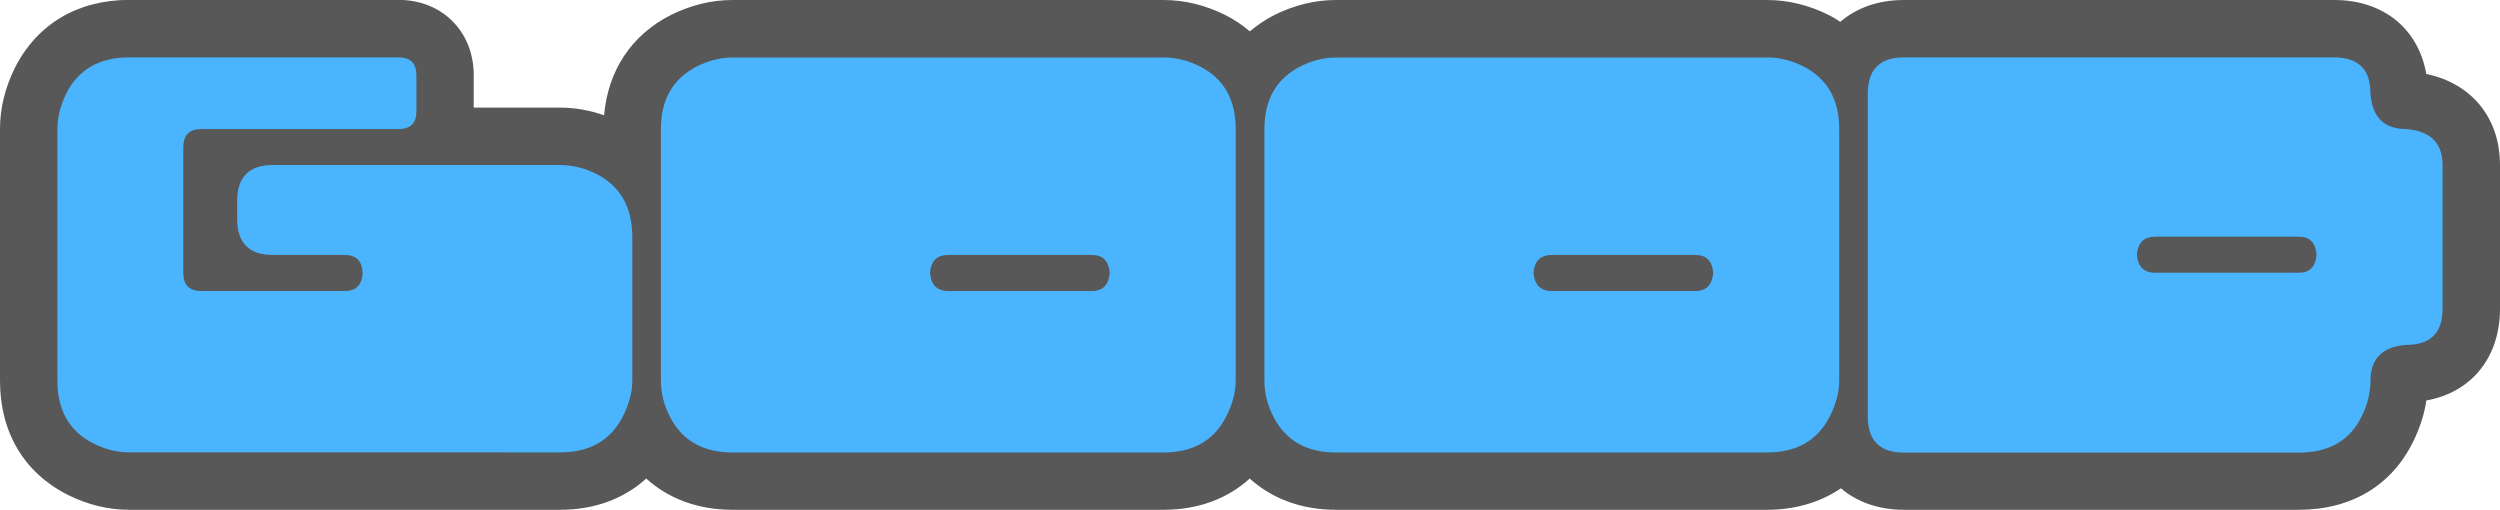 <?xml version="1.0" encoding="UTF-8"?><svg id="a" xmlns="http://www.w3.org/2000/svg" viewBox="0 0 217.69 44.4"><defs><style>.b{fill:#4ab4ff;}.b,.c{stroke-width:0px;}.c{fill:#585858;}</style></defs><path class="c" d="m211.27,6.44c-.68-3.92-3.72-6.44-8-6.44h-37.5c-2.23,0-4.12.69-5.52,1.9-.33-.21-.66-.42-1.02-.6-1.73-.86-3.54-1.3-5.37-1.3h-37.54c-1.81,0-3.6.44-5.36,1.31-.79.4-1.49.89-2.13,1.42-.64-.54-1.35-1.03-2.15-1.43-1.73-.86-3.54-1.3-5.37-1.3h-37.54c-1.81,0-3.6.44-5.36,1.31-3.44,1.75-5.46,4.82-5.81,8.73-1.25-.44-2.54-.67-3.84-.67h-7.51v-2.83c0-3.79-2.75-6.55-6.55-6.55H11.24C6.76,0,3.23,2.09,1.3,5.9c-.86,1.73-1.3,3.52-1.3,5.33v21.93c0,4.48,2.09,8,5.9,9.93,1.73.86,3.52,1.3,5.33,1.3h37.54c2.99,0,5.55-.95,7.5-2.72,1.95,1.76,4.51,2.72,7.51,2.72h37.54c2.99,0,5.55-.95,7.5-2.72,1.95,1.76,4.51,2.72,7.51,2.72h37.54c2.47,0,4.64-.66,6.43-1.87,1.4,1.19,3.27,1.87,5.48,1.87h34.4c4.53,0,8.06-2.1,9.93-5.9.59-1.18.98-2.39,1.17-3.62,3.9-.69,6.41-3.73,6.41-7.99v-12.51c0-4.11-2.48-7.11-6.42-7.93Z"/><path class="b" d="m30.03,25.34c.97,0,1.49-.53,1.55-1.59-.06-1.03-.57-1.55-1.55-1.55h-6.28c-2.06,0-3.1-1.05-3.1-3.14v-1.55c0-2.09,1.03-3.14,3.1-3.14h25.03c1.06,0,2.11.26,3.14.77,2.09,1.06,3.14,2.9,3.14,5.5v12.51c0,.98-.27,2.01-.82,3.1-1.06,2.09-2.88,3.14-5.46,3.14H11.24c-1.03,0-2.06-.26-3.1-.77-2.09-1.06-3.14-2.88-3.14-5.46V11.24c0-1.03.26-2.06.77-3.1,1.06-2.09,2.88-3.14,5.46-3.14h23.48c1.03,0,1.55.52,1.55,1.55v3.14c0,1.03-.52,1.55-1.55,1.55h-17.2c-1.03,0-1.55.53-1.55,1.59v10.92c0,1.06.52,1.59,1.55,1.59h12.51Z"/><path class="b" d="m101.32,5c1.06,0,2.11.26,3.14.77,2.09,1.06,3.14,2.88,3.14,5.46v21.93c0,.98-.27,2.01-.82,3.1-1.06,2.09-2.88,3.14-5.46,3.14h-37.54c-2.58,0-4.4-1.05-5.46-3.14-.52-1.03-.77-2.06-.77-3.1V11.24c0-2.58,1.05-4.4,3.14-5.46,1.03-.52,2.06-.77,3.1-.77h37.54Zm-4.69,18.75c-.09-1.03-.6-1.55-1.55-1.55h-12.51c-.98,0-1.5.52-1.59,1.55.09,1.06.62,1.59,1.59,1.59h12.51c.95,0,1.46-.53,1.55-1.59Z"/><path class="b" d="m153.87,5c1.06,0,2.11.26,3.14.77,2.09,1.06,3.14,2.88,3.14,5.46v21.93c0,.98-.27,2.01-.82,3.1-1.06,2.09-2.88,3.14-5.46,3.14h-37.54c-2.58,0-4.4-1.05-5.46-3.14-.52-1.03-.77-2.06-.77-3.1V11.24c0-2.58,1.05-4.4,3.14-5.46,1.03-.52,2.06-.77,3.1-.77h37.54Zm-4.69,18.75c-.09-1.03-.6-1.55-1.55-1.55h-12.51c-.98,0-1.5.52-1.59,1.55.09,1.06.62,1.59,1.59,1.59h12.51c.95,0,1.46-.53,1.55-1.59Z"/><path class="b" d="m203.27,5c2.09,0,3.14,1.05,3.14,3.14v25.03c0,1.03-.26,2.06-.77,3.1-1.03,2.09-2.85,3.14-5.46,3.14h-34.4c-2.09,0-3.14-1.05-3.14-3.14V8.14c0-2.09,1.05-3.14,3.14-3.14h37.5Zm-1.55,17.18c-.09-1.05-.6-1.57-1.55-1.57h-12.51c-.98,0-1.5.52-1.59,1.57.09,1.05.62,1.57,1.59,1.57h12.51c.95,0,1.46-.52,1.55-1.57Zm4.69-14.04c.14,2.06,1.19,3.1,3.14,3.1v18.79c-2.09.14-3.14,1.19-3.14,3.14V8.14Zm3.14,3.1c2.09.17,3.14,1.22,3.14,3.14v12.51c0,2.09-1.05,3.14-3.14,3.14V11.24Z"/></svg>